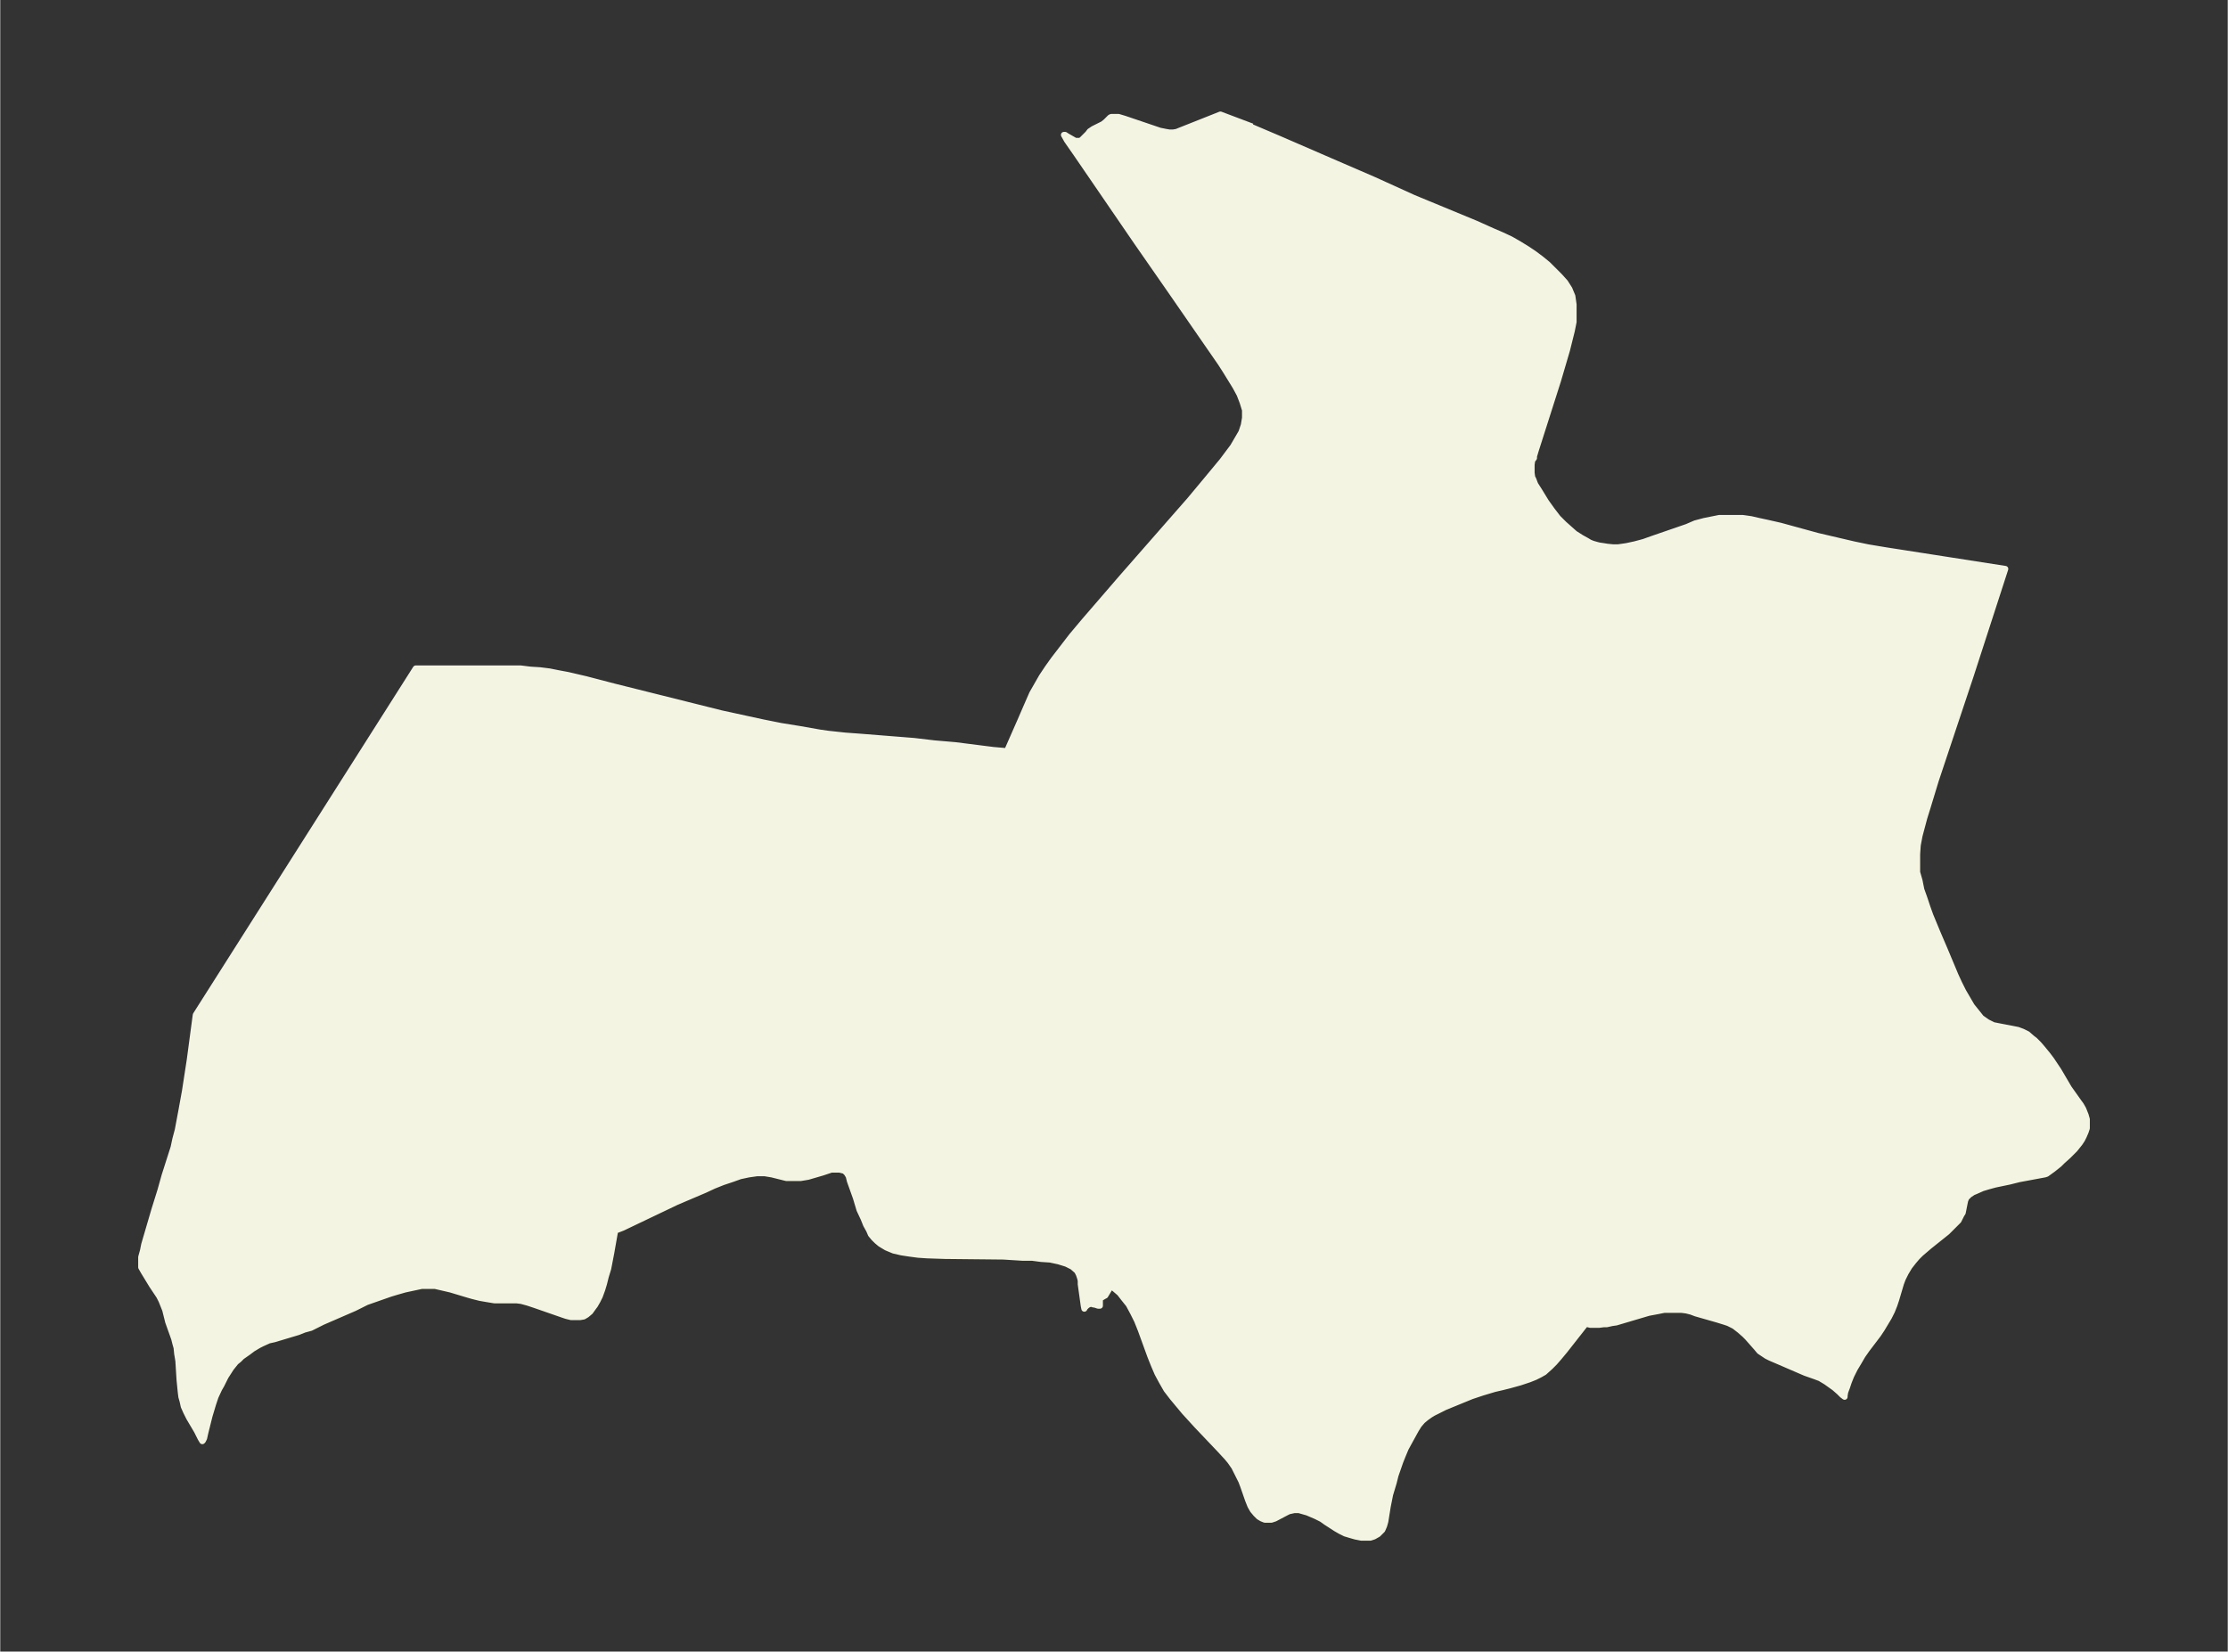 <svg xmlns="http://www.w3.org/2000/svg" xmlns:xlink="http://www.w3.org/1999/xlink" width="495.4" height="367.3" viewBox="0 0 371.5 275.5"><rect x="0" y="0" width="371.5" height="275.5" fill="#333333" stroke="none"/><defs><style>*{stroke-linejoin:round;stroke-linecap:butt}</style></defs><g id="figure_1"><path id="patch_1" fill="none" d="M0 275.5h371.5V0H0z"/><g id="axes_1"><g id="PatchCollection_1"><defs><path id="me15c202e87" stroke="#f4f4e2" d="m208.7-254.3 4.7 2 8.3 3.6 7.4 3.2 6.6 3 10.4 4.3 2.9 1.3 1.4.6 1.5.7 1.4.8 1.3.8 1.2.8 1.2.9 1.1.9 1 1 1 1 .9 1 .7 1.1.5 1.2.2 1.4v2.9l-.3 1.5-.4 1.6-.4 1.6-.5 1.7-1 3.4-3.7 11.6-.3 1v.3l-.3.4-.1.7v1.4l.1.7.2.4.3.8.7 1.1 1.1 1.8 1 1.4 1 1.3 1 1 .9.8.9.8 1.1.7.9.5.5.3.5.2.7.2.4.1.7.1.6.1 1 .1h.8l1.4-.2 1.4-.3 1.5-.4 1.4-.5 5.8-2 1.4-.6 1.5-.4 1.5-.3 1-.2h3.9l1.4.2 1.3.3 1.4.3 2.2.5 6.2 1.7 3 .7 3 .7 2.4.5 3 .5 4.5.7 15.4 2.4-5.8 17.9-5.8 17.4-1.4 4.6-.5 1.6-.4 1.5-.4 1.5-.3 1.6-.1 1.5v3l.4 1.4.3 1.5.5 1.4.5 1.5.5 1.4 1.2 2.9 1.2 2.8 1.8 4.3.6 1.3.7 1.4.7 1.2.7 1.2.8 1 .8 1 1 .7 1 .5 1 .2 2.1.4 1 .2.8.3.8.4.8.7.4.3.7.7.6.7.9 1.1.6.8 1.2 1.8L345-94l1.7 2.4.3.4.4.7.2.5.2.5.2.7v1.5l-.2.6-.3.7-.3.6-.4.6-.8 1-1.1 1.1-1 .9-.5.5-1 .8-1.1.8-.3.1-4.3.8-1.6.4-2.4.5-1.1.3-1 .3-.9.4-.7.3-.6.4-.5.5-.2.5-.1.5-.2 1-.1.5-.2.3-.3.6-.2.4-.6.6-.6.6-.7.7-3 2.4-1.4 1.2-.6.6-.6.7-.7.9-.6 1-.5 1-.3.8-.8 2.7-.3.9-.4 1-.5 1-.6 1-.6 1-.6.9-1.9 2.5-.7 1-.7 1.2-.6 1-.6 1.2-.4 1-.3.9-.3.8-.1.6v.2l-.4-.3-.5-.5-.8-.7-.7-.5-.7-.5-.5-.3-.5-.3-.8-.3-1.7-.6-4.4-1.9-1.4-.6-.6-.3-.6-.4-.6-.4-.5-.6-1.5-1.7-.5-.5-.8-.7-.9-.7-.4-.2-.6-.3-.6-.2-1.3-.4-3.5-1-.8-.3-.8-.2-.8-.1h-2.9l-1 .2-1.6.3-5.4 1.6-.7.1-.9.2h-.5l-.8.1h-1.4l-.4-.1-.2-.2-.4.4-3.3 4.2-1 1.2-.7.8-.7.7-1 .9-.7.4-.8.4-1 .4-1.5.5-1.8.5-1.2.3-1.3.3-1 .3-1 .3-1.8.6-4.4 1.8-1 .5-1 .5-.5.3-.7.5-.6.5-.6.7-.5.8-1.1 2-.6 1.1-.5 1.2-.4 1-.8 2.3-.3 1.2-.6 2-.4 2-.4 2.5-.2.7-.3.7-.3.3-.4.4-.7.4-.6.2H227l-1-.2-.7-.2-1-.3-.4-.2-.4-.2-.7-.4-1.7-1.1-.7-.5-1-.5-1.4-.6-.7-.2-.7-.2h-.8l-.9.2-.4.2-1.9 1-.6.2h-1.1l-.5-.2-.5-.3-.5-.5-.5-.6-.4-.7-.4-1-.8-2.3-.3-.8-.4-.8-.3-.6-.5-1-.7-1-.5-.6-1.2-1.3-3.8-4-2.1-2.3-1-1.2-1-1.2-1-1.3-.8-1.4-.7-1.3-.6-1.4-.6-1.5-1.6-4.4-.6-1.5-.7-1.4-.7-1.3-.8-1-.7-.9-.7-.6-.6-.5h-.3v.1l-.2.4-.6 1-.2.1-.5.3-.2.1v1.2h-.3l-.6-.2h-.2l-.2-.1h-.3l-.3.1-.3.2-.3.3-.1.2-.1-.5-.5-3.6v-.6l-.1-.4-.2-.6-.3-.6-.8-.7-1-.5-1.3-.4-1.4-.3-1.5-.1-1.5-.2h-1.6l-3.2-.2-9.7-.1-3-.1-1.5-.1-1.5-.2-1.3-.2-1.3-.3-1.2-.5-1-.6-.6-.5-.5-.5-.5-.6-.3-.7-.5-.9-.4-1-.7-1.5-.6-2-1-2.8-.2-.8-.3-.5-.4-.4-.4-.1-.4-.1h-1.4l-1.5.5-2.4.7-1.2.2h-2.4l-2.4-.6-1.2-.2h-1.3l-1.4.2-1.4.3-1.4.5-1.5.5-1.5.6-1.5.7-4.7 2-9 4.3-1.3.5v.3l-.6 3.4-.5 2.6-.4 1.3-.3 1.2-.3 1-.4 1.1-.4.8-.4.7-.3.4-.5.7-.6.5-.5.3-.6.1h-1.5l-.8-.2-.6-.2-4.6-1.6-1.2-.4-1.1-.3-.8-.1h-3.7l-1.2-.2L80-59l-1.2-.3-.7-.2-3-.9-1.3-.3-1.3-.3h-2.2l-1.4.3-1.4.3-1.4.4-1 .3-2 .7-2 .7-2 1-5.3 2.3-2 1-1.1.3-1 .4-1 .3-3 .9-.9.2-1.1.5-.6.3-1 .6-.8.6-1 .7-.5.5-.5.4-.8 1-.9 1.4-.7 1.4-.4.7-.6 1.3-.4 1.2-.6 2-.4 1.6-.3 1.2-.2.9-.2.4-.1.1-.3-.5-.6-1.2-1.3-2.2-.5-1-.4-.9-.2-.9-.2-.7-.1-.8-.2-2-.2-3.2-.2-1.2-.1-1-.2-.7-.2-.8-1-2.8-.5-2-.2-.5-.4-1-.4-.8-1.2-1.8-1.4-2.3-.4-.7v-1.7l.3-1.1.2-1 1.7-5.8 1-3.2.7-2.5 1.5-4.7.3-1.4.4-1.5.6-3.2.6-3.3.8-5.2 1-7.5L69.3-164h17.5l1.6.2 1.6.1 1.6.2 1.5.3 1.6.3 3 .7 4.6 1.2 12 3 6 1.5 6.9 1.5 3 .6 3.1.5 3.4.6 1.4.2 2.8.3 2.7.2 8.8.7 3.4.4 3.5.3 6.3.8 2.3.2 2.2-5 1.3-3 .7-1.6.8-1.4.8-1.4 1-1.5 1-1.4 1-1.3 1-1.3 1-1.3 2.1-2.5 6.3-7.3 11.3-12.9 2.5-3 2.9-3.5.9-1.2.9-1.2.7-1.2.7-1.2.4-1.2.2-1.2v-1.3l-.4-1.3-.5-1.3-.7-1.3-.8-1.3-.8-1.3-.9-1.4-1.8-2.6-6.5-9.4-5.7-8.2-10-14.6-1.6-2.3-.5-.9h.2l.3.2 1.4.8h.8l.3-.2 1-1 .3-.4.6-.4 1.2-.6.4-.2.5-.4.6-.6.1-.1.2-.1h1.2l1 .3 5.9 2 1 .2.6.1h.6l.6-.1 1-.4 6.3-2.5 5.3 2"/></defs><g clip-path="url(#p0a9d28bac4)"><use xlink:href="#me15c202e87" y="275.5" fill="#f4f4e2" stroke="#f4f4e2"/></g></g></g></g><defs><clipPath id="p0a9d28bac4"><path d="M7.2 7.2h357.1v261.1H7.2z"/></clipPath></defs></svg>